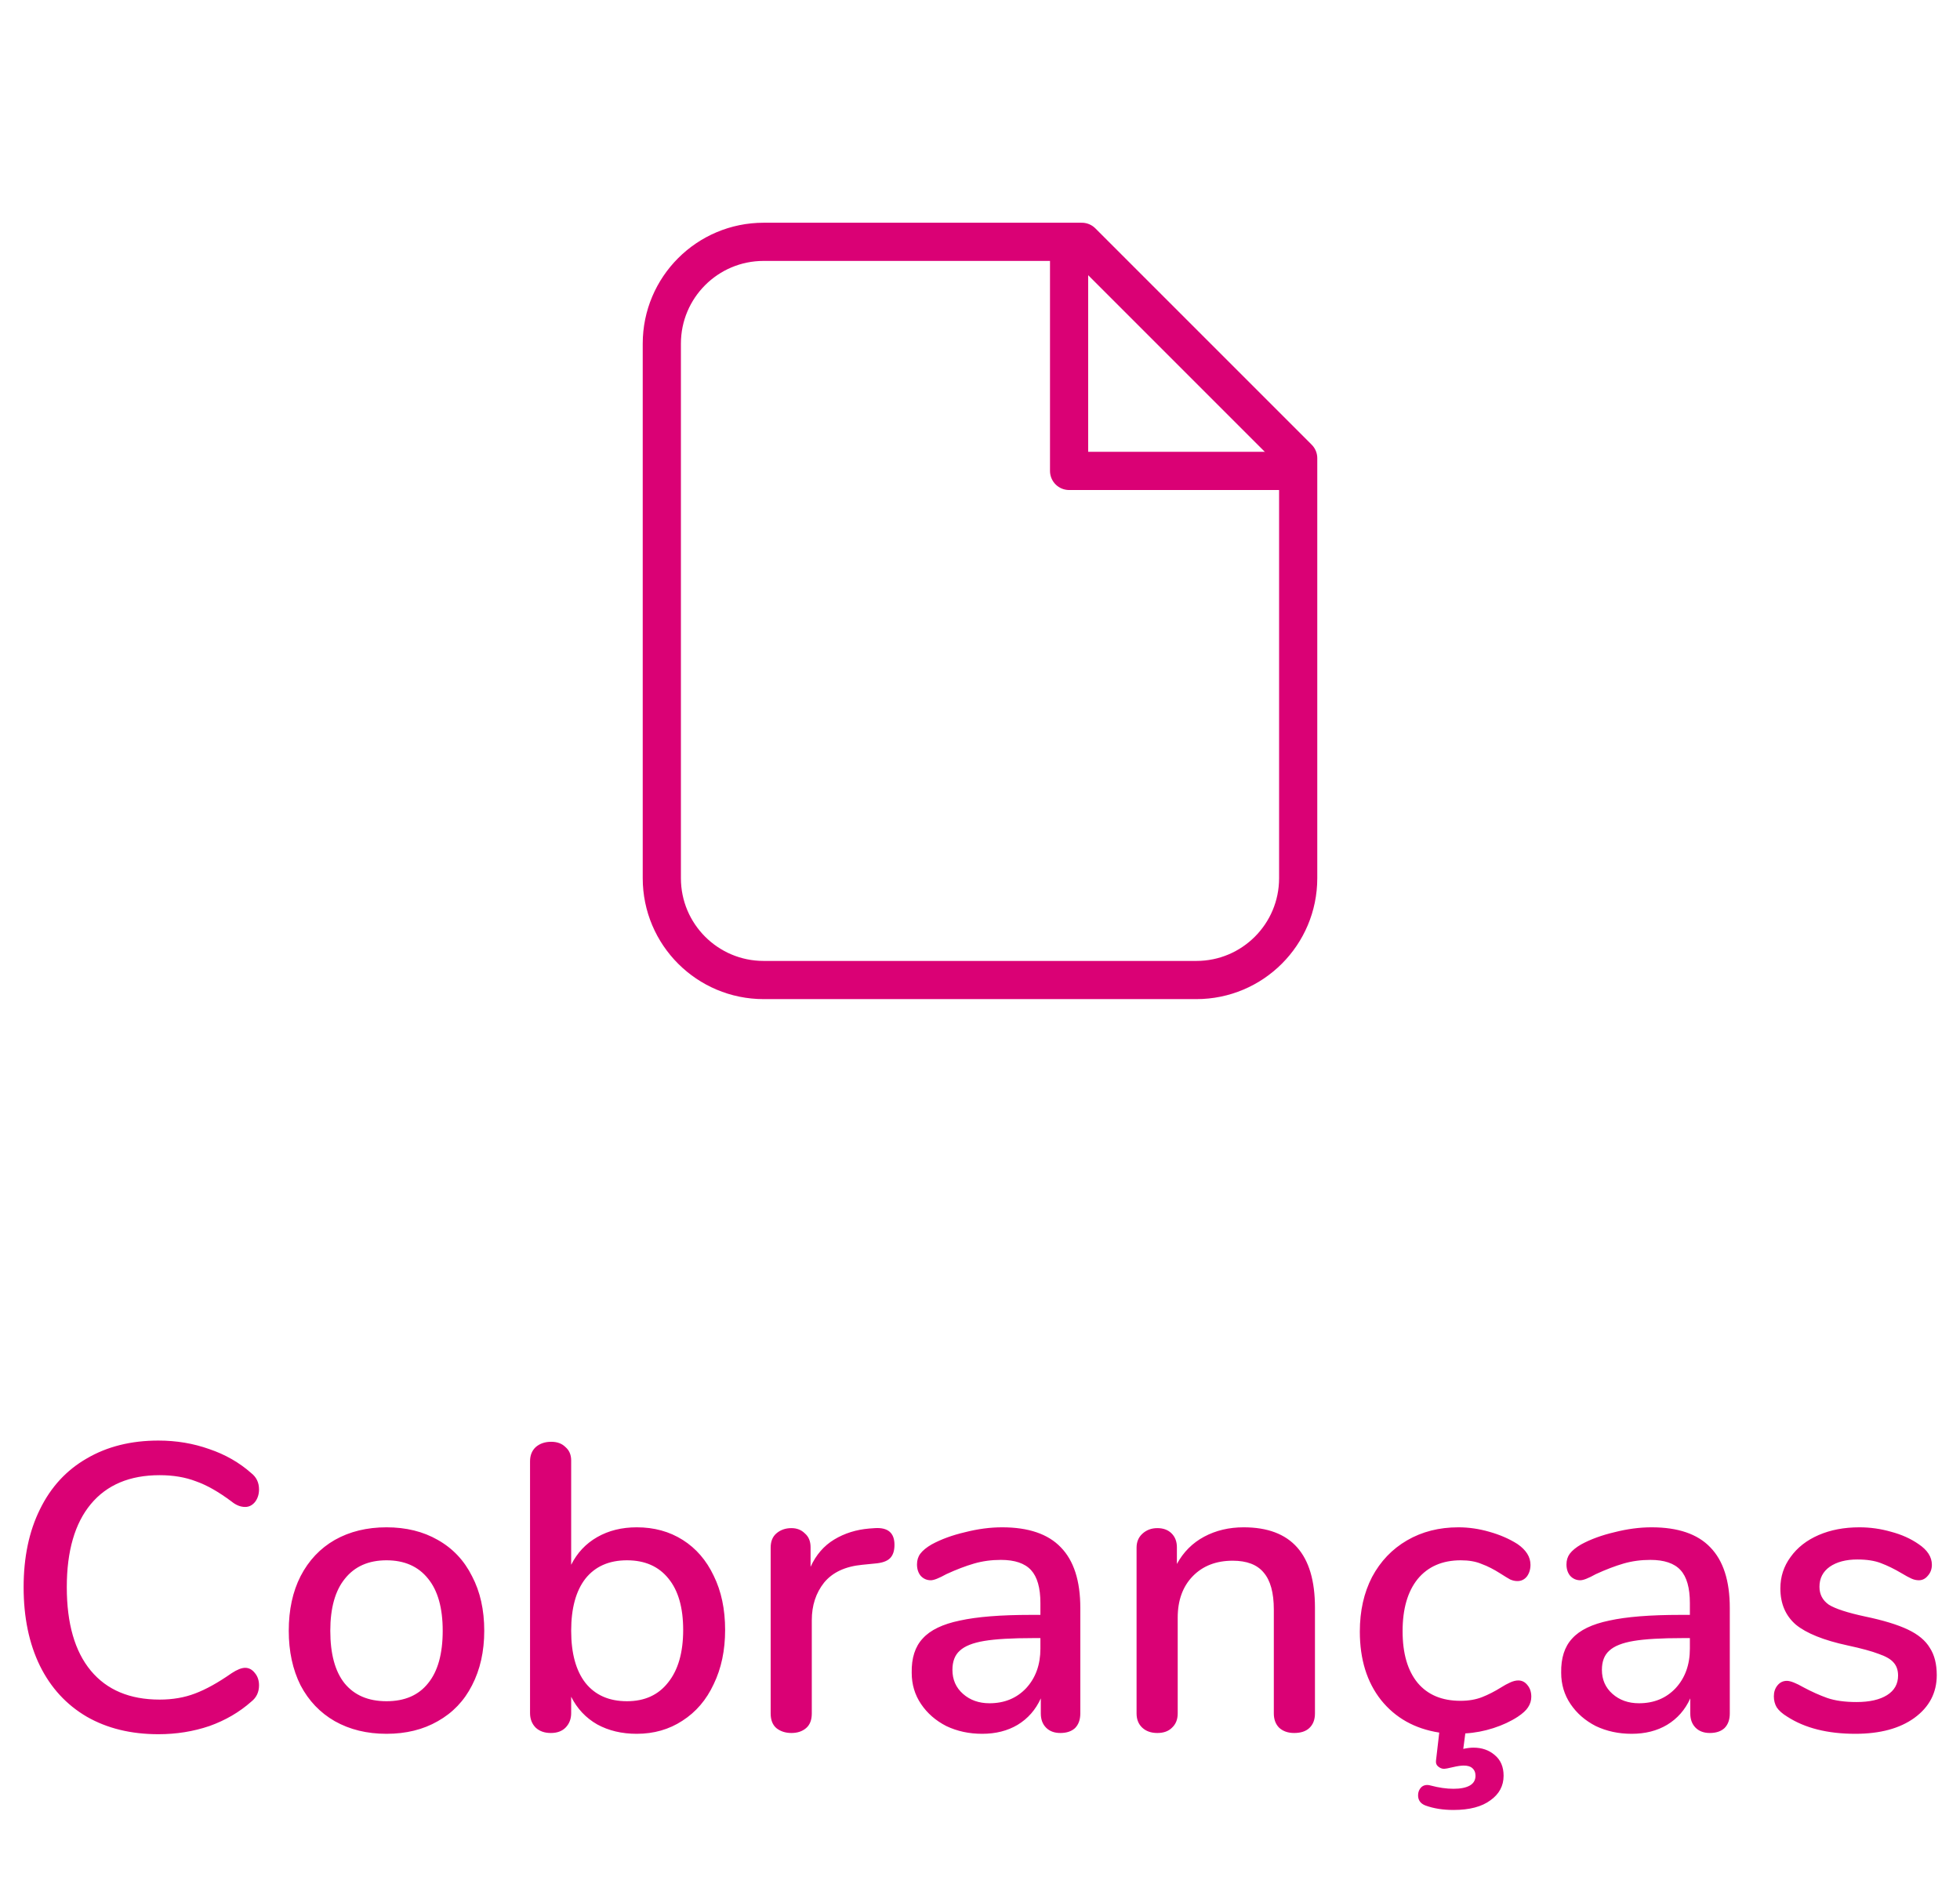 <svg width="77" height="74" viewBox="0 0 77 74" fill="none" xmlns="http://www.w3.org/2000/svg">
<path d="M30 38.5H47C49.209 38.5 51 36.709 51 34.5V18L42.5 9.5H30C27.791 9.5 26 11.291 26 13.5V34.5C26 36.709 27.791 38.5 30 38.5Z" stroke="#DA0175" stroke-width="1.5" stroke-linecap="round" stroke-linejoin="round"/>
<path d="M50.5 18.5H42V10" stroke="#DA0175" stroke-width="1.5" stroke-linecap="round" stroke-linejoin="round"/>
<path d="M6.224 68.128C5.147 68.128 4.208 67.899 3.408 67.44C2.608 66.971 1.995 66.304 1.568 65.44C1.141 64.565 0.928 63.536 0.928 62.352C0.928 61.179 1.141 60.16 1.568 59.296C1.995 58.421 2.608 57.755 3.408 57.296C4.208 56.827 5.147 56.592 6.224 56.592C6.928 56.592 7.595 56.704 8.224 56.928C8.853 57.141 9.403 57.456 9.872 57.872C10.075 58.032 10.176 58.245 10.176 58.512C10.176 58.704 10.123 58.869 10.016 59.008C9.909 59.136 9.781 59.2 9.632 59.2C9.451 59.2 9.275 59.131 9.104 58.992C8.592 58.608 8.123 58.341 7.696 58.192C7.28 58.032 6.805 57.952 6.272 57.952C5.099 57.952 4.197 58.331 3.568 59.088C2.939 59.845 2.624 60.933 2.624 62.352C2.624 63.781 2.939 64.875 3.568 65.632C4.197 66.389 5.099 66.768 6.272 66.768C6.784 66.768 7.248 66.688 7.664 66.528C8.091 66.368 8.571 66.101 9.104 65.728C9.317 65.589 9.493 65.52 9.632 65.52C9.781 65.52 9.909 65.589 10.016 65.728C10.123 65.856 10.176 66.016 10.176 66.208C10.176 66.475 10.075 66.688 9.872 66.848C9.403 67.264 8.853 67.584 8.224 67.808C7.595 68.021 6.928 68.128 6.224 68.128ZM15.184 68.112C14.416 68.112 13.739 67.947 13.152 67.616C12.576 67.285 12.128 66.816 11.808 66.208C11.498 65.589 11.344 64.875 11.344 64.064C11.344 63.243 11.498 62.528 11.808 61.92C12.128 61.301 12.576 60.827 13.152 60.496C13.739 60.165 14.416 60 15.184 60C15.952 60 16.624 60.165 17.2 60.496C17.787 60.827 18.235 61.301 18.544 61.92C18.864 62.528 19.024 63.243 19.024 64.064C19.024 64.875 18.864 65.589 18.544 66.208C18.235 66.816 17.787 67.285 17.2 67.616C16.624 67.947 15.952 68.112 15.184 68.112ZM15.184 66.832C15.899 66.832 16.442 66.597 16.816 66.128C17.2 65.659 17.392 64.971 17.392 64.064C17.392 63.168 17.2 62.485 16.816 62.016C16.432 61.536 15.888 61.296 15.184 61.296C14.48 61.296 13.936 61.536 13.552 62.016C13.168 62.485 12.976 63.168 12.976 64.064C12.976 64.971 13.162 65.659 13.536 66.128C13.92 66.597 14.469 66.832 15.184 66.832ZM25.015 60C25.698 60 26.3 60.165 26.823 60.496C27.346 60.827 27.751 61.296 28.039 61.904C28.338 62.512 28.487 63.221 28.487 64.032C28.487 64.832 28.338 65.541 28.039 66.16C27.751 66.779 27.34 67.259 26.807 67.6C26.285 67.941 25.687 68.112 25.015 68.112C24.428 68.112 23.911 67.989 23.463 67.744C23.015 67.488 22.674 67.125 22.439 66.656V67.296C22.439 67.531 22.364 67.723 22.215 67.872C22.076 68.011 21.884 68.08 21.639 68.08C21.394 68.08 21.197 68.011 21.047 67.872C20.898 67.723 20.823 67.531 20.823 67.296V57.408C20.823 57.173 20.898 56.987 21.047 56.848C21.207 56.709 21.41 56.64 21.655 56.64C21.89 56.64 22.076 56.709 22.215 56.848C22.364 56.976 22.439 57.152 22.439 57.376V61.472C22.674 61.003 23.015 60.64 23.463 60.384C23.911 60.128 24.428 60 25.015 60ZM24.631 66.832C25.325 66.832 25.863 66.587 26.247 66.096C26.642 65.605 26.839 64.917 26.839 64.032C26.839 63.157 26.647 62.485 26.263 62.016C25.879 61.536 25.335 61.296 24.631 61.296C23.927 61.296 23.383 61.536 22.999 62.016C22.626 62.496 22.439 63.179 22.439 64.064C22.439 64.949 22.626 65.632 22.999 66.112C23.383 66.592 23.927 66.832 24.631 66.832ZM34.372 60.032C34.884 60 35.14 60.219 35.14 60.688C35.14 60.923 35.082 61.099 34.964 61.216C34.847 61.333 34.644 61.403 34.356 61.424L33.876 61.472C33.204 61.536 32.703 61.771 32.372 62.176C32.052 62.581 31.892 63.072 31.892 63.648V67.312C31.892 67.568 31.818 67.76 31.668 67.888C31.519 68.016 31.327 68.08 31.092 68.08C30.858 68.08 30.66 68.016 30.5 67.888C30.351 67.76 30.276 67.568 30.276 67.312V60.8C30.276 60.555 30.351 60.368 30.5 60.24C30.66 60.101 30.858 60.032 31.092 60.032C31.306 60.032 31.482 60.101 31.62 60.24C31.77 60.368 31.844 60.549 31.844 60.784V61.552C32.058 61.083 32.367 60.725 32.772 60.48C33.178 60.235 33.636 60.091 34.148 60.048L34.372 60.032ZM39.369 60C40.403 60 41.171 60.261 41.673 60.784C42.185 61.307 42.441 62.101 42.441 63.168V67.312C42.441 67.557 42.371 67.749 42.233 67.888C42.094 68.016 41.902 68.08 41.657 68.08C41.422 68.08 41.235 68.011 41.097 67.872C40.958 67.733 40.889 67.547 40.889 67.312V66.72C40.686 67.168 40.382 67.515 39.977 67.76C39.582 67.995 39.118 68.112 38.585 68.112C38.073 68.112 37.603 68.011 37.177 67.808C36.761 67.595 36.43 67.307 36.185 66.944C35.939 66.581 35.817 66.171 35.817 65.712C35.806 65.136 35.95 64.688 36.249 64.368C36.547 64.037 37.033 63.803 37.705 63.664C38.377 63.515 39.31 63.44 40.505 63.44H40.873V62.976C40.873 62.379 40.75 61.947 40.505 61.68C40.259 61.413 39.865 61.28 39.321 61.28C38.947 61.28 38.595 61.328 38.265 61.424C37.934 61.52 37.571 61.659 37.177 61.84C36.889 62 36.686 62.08 36.569 62.08C36.409 62.08 36.275 62.021 36.169 61.904C36.073 61.787 36.025 61.637 36.025 61.456C36.025 61.296 36.067 61.157 36.153 61.04C36.249 60.912 36.398 60.789 36.601 60.672C36.974 60.469 37.411 60.309 37.913 60.192C38.414 60.064 38.899 60 39.369 60ZM38.873 66.912C39.459 66.912 39.939 66.715 40.313 66.32C40.686 65.915 40.873 65.397 40.873 64.768V64.352H40.585C39.753 64.352 39.113 64.389 38.665 64.464C38.217 64.539 37.897 64.667 37.705 64.848C37.513 65.019 37.417 65.269 37.417 65.6C37.417 65.984 37.555 66.299 37.833 66.544C38.11 66.789 38.457 66.912 38.873 66.912ZM48.859 60C50.726 60 51.659 61.051 51.659 63.152V67.312C51.659 67.557 51.585 67.749 51.435 67.888C51.297 68.016 51.099 68.08 50.843 68.08C50.598 68.08 50.401 68.011 50.251 67.872C50.113 67.733 50.043 67.547 50.043 67.312V63.232C50.043 62.571 49.91 62.085 49.643 61.776C49.387 61.467 48.982 61.312 48.427 61.312C47.777 61.312 47.254 61.515 46.859 61.92C46.465 62.325 46.267 62.869 46.267 63.552V67.312C46.267 67.547 46.193 67.733 46.043 67.872C45.905 68.011 45.713 68.08 45.467 68.08C45.222 68.08 45.025 68.011 44.875 67.872C44.726 67.733 44.651 67.547 44.651 67.312V60.8C44.651 60.576 44.726 60.395 44.875 60.256C45.035 60.107 45.233 60.032 45.467 60.032C45.702 60.032 45.889 60.101 46.027 60.24C46.166 60.379 46.235 60.56 46.235 60.784V61.44C46.491 60.971 46.849 60.613 47.307 60.368C47.766 60.123 48.283 60 48.859 60ZM59.646 66.016C59.795 66.016 59.918 66.08 60.014 66.208C60.11 66.325 60.158 66.475 60.158 66.656C60.158 66.805 60.115 66.944 60.03 67.072C59.955 67.189 59.822 67.312 59.63 67.44C59.353 67.621 59.033 67.771 58.67 67.888C58.307 68.005 57.939 68.075 57.566 68.096L57.486 68.704C57.635 68.672 57.769 68.656 57.886 68.656C58.217 68.656 58.494 68.752 58.718 68.944C58.953 69.136 59.07 69.408 59.07 69.76C59.07 70.155 58.899 70.475 58.558 70.72C58.217 70.976 57.731 71.104 57.102 71.104C56.686 71.104 56.318 71.045 55.998 70.928C55.806 70.853 55.71 70.72 55.71 70.528C55.71 70.4 55.753 70.293 55.838 70.208C55.934 70.123 56.057 70.101 56.206 70.144C56.526 70.229 56.825 70.272 57.102 70.272C57.379 70.272 57.593 70.229 57.742 70.144C57.891 70.059 57.966 69.931 57.966 69.76C57.966 69.632 57.923 69.531 57.838 69.456C57.763 69.392 57.651 69.36 57.502 69.36C57.395 69.36 57.251 69.381 57.07 69.424C56.889 69.467 56.777 69.488 56.734 69.488C56.649 69.488 56.569 69.456 56.494 69.392C56.43 69.339 56.403 69.264 56.414 69.168L56.542 68.064C55.582 67.915 54.819 67.488 54.254 66.784C53.699 66.08 53.422 65.184 53.422 64.096C53.422 63.285 53.582 62.571 53.902 61.952C54.233 61.333 54.691 60.853 55.278 60.512C55.865 60.171 56.537 60 57.294 60C57.699 60 58.105 60.059 58.51 60.176C58.926 60.293 59.294 60.453 59.614 60.656C59.955 60.891 60.126 61.163 60.126 61.472C60.126 61.653 60.078 61.808 59.982 61.936C59.886 62.053 59.763 62.112 59.614 62.112C59.518 62.112 59.422 62.091 59.326 62.048C59.23 61.995 59.107 61.92 58.958 61.824C58.691 61.653 58.441 61.525 58.206 61.44C57.982 61.344 57.71 61.296 57.39 61.296C56.665 61.296 56.099 61.541 55.694 62.032C55.299 62.523 55.102 63.205 55.102 64.08C55.102 64.955 55.299 65.632 55.694 66.112C56.089 66.581 56.649 66.816 57.374 66.816C57.694 66.816 57.977 66.768 58.222 66.672C58.467 66.576 58.718 66.448 58.974 66.288C59.091 66.213 59.209 66.149 59.326 66.096C59.443 66.043 59.55 66.016 59.646 66.016ZM64.884 60C65.919 60 66.687 60.261 67.188 60.784C67.7 61.307 67.956 62.101 67.956 63.168V67.312C67.956 67.557 67.887 67.749 67.748 67.888C67.61 68.016 67.418 68.08 67.172 68.08C66.938 68.08 66.751 68.011 66.612 67.872C66.474 67.733 66.404 67.547 66.404 67.312V66.72C66.202 67.168 65.898 67.515 65.492 67.76C65.098 67.995 64.634 68.112 64.1 68.112C63.588 68.112 63.119 68.011 62.692 67.808C62.276 67.595 61.946 67.307 61.7 66.944C61.455 66.581 61.332 66.171 61.332 65.712C61.322 65.136 61.466 64.688 61.764 64.368C62.063 64.037 62.548 63.803 63.22 63.664C63.892 63.515 64.826 63.44 66.02 63.44H66.388V62.976C66.388 62.379 66.266 61.947 66.02 61.68C65.775 61.413 65.38 61.28 64.836 61.28C64.463 61.28 64.111 61.328 63.78 61.424C63.45 61.52 63.087 61.659 62.692 61.84C62.404 62 62.202 62.08 62.084 62.08C61.924 62.08 61.791 62.021 61.684 61.904C61.588 61.787 61.54 61.637 61.54 61.456C61.54 61.296 61.583 61.157 61.668 61.04C61.764 60.912 61.914 60.789 62.116 60.672C62.49 60.469 62.927 60.309 63.428 60.192C63.93 60.064 64.415 60 64.884 60ZM64.388 66.912C64.975 66.912 65.455 66.715 65.828 66.32C66.202 65.915 66.388 65.397 66.388 64.768V64.352H66.1C65.268 64.352 64.628 64.389 64.18 64.464C63.732 64.539 63.412 64.667 63.22 64.848C63.028 65.019 62.932 65.269 62.932 65.6C62.932 65.984 63.071 66.299 63.348 66.544C63.626 66.789 63.972 66.912 64.388 66.912ZM72.887 68.112C71.799 68.112 70.908 67.888 70.215 67.44C70.023 67.323 69.884 67.2 69.799 67.072C69.724 66.944 69.687 66.8 69.687 66.64C69.687 66.469 69.735 66.325 69.831 66.208C69.927 66.091 70.049 66.032 70.199 66.032C70.338 66.032 70.556 66.117 70.855 66.288C71.175 66.459 71.484 66.597 71.783 66.704C72.092 66.811 72.476 66.864 72.935 66.864C73.447 66.864 73.847 66.773 74.135 66.592C74.423 66.411 74.567 66.155 74.567 65.824C74.567 65.611 74.508 65.44 74.391 65.312C74.284 65.184 74.092 65.072 73.815 64.976C73.537 64.869 73.127 64.757 72.583 64.64C71.644 64.437 70.967 64.165 70.551 63.824C70.145 63.472 69.943 62.997 69.943 62.4C69.943 61.941 70.076 61.531 70.343 61.168C70.609 60.795 70.978 60.507 71.447 60.304C71.916 60.101 72.45 60 73.047 60C73.474 60 73.889 60.059 74.295 60.176C74.7 60.283 75.058 60.443 75.367 60.656C75.719 60.891 75.895 61.163 75.895 61.472C75.895 61.643 75.841 61.787 75.735 61.904C75.639 62.021 75.522 62.08 75.383 62.08C75.287 62.08 75.191 62.059 75.095 62.016C74.999 61.973 74.871 61.904 74.711 61.808C74.423 61.637 74.151 61.504 73.895 61.408C73.65 61.312 73.34 61.264 72.967 61.264C72.519 61.264 72.156 61.36 71.879 61.552C71.612 61.744 71.479 62.005 71.479 62.336C71.479 62.635 71.602 62.869 71.847 63.04C72.103 63.2 72.578 63.355 73.271 63.504C73.986 63.653 74.546 63.824 74.951 64.016C75.356 64.208 75.644 64.448 75.815 64.736C75.996 65.013 76.087 65.371 76.087 65.808C76.087 66.501 75.793 67.061 75.207 67.488C74.631 67.904 73.858 68.112 72.887 68.112Z" fill="#DA0175"/>
</svg>